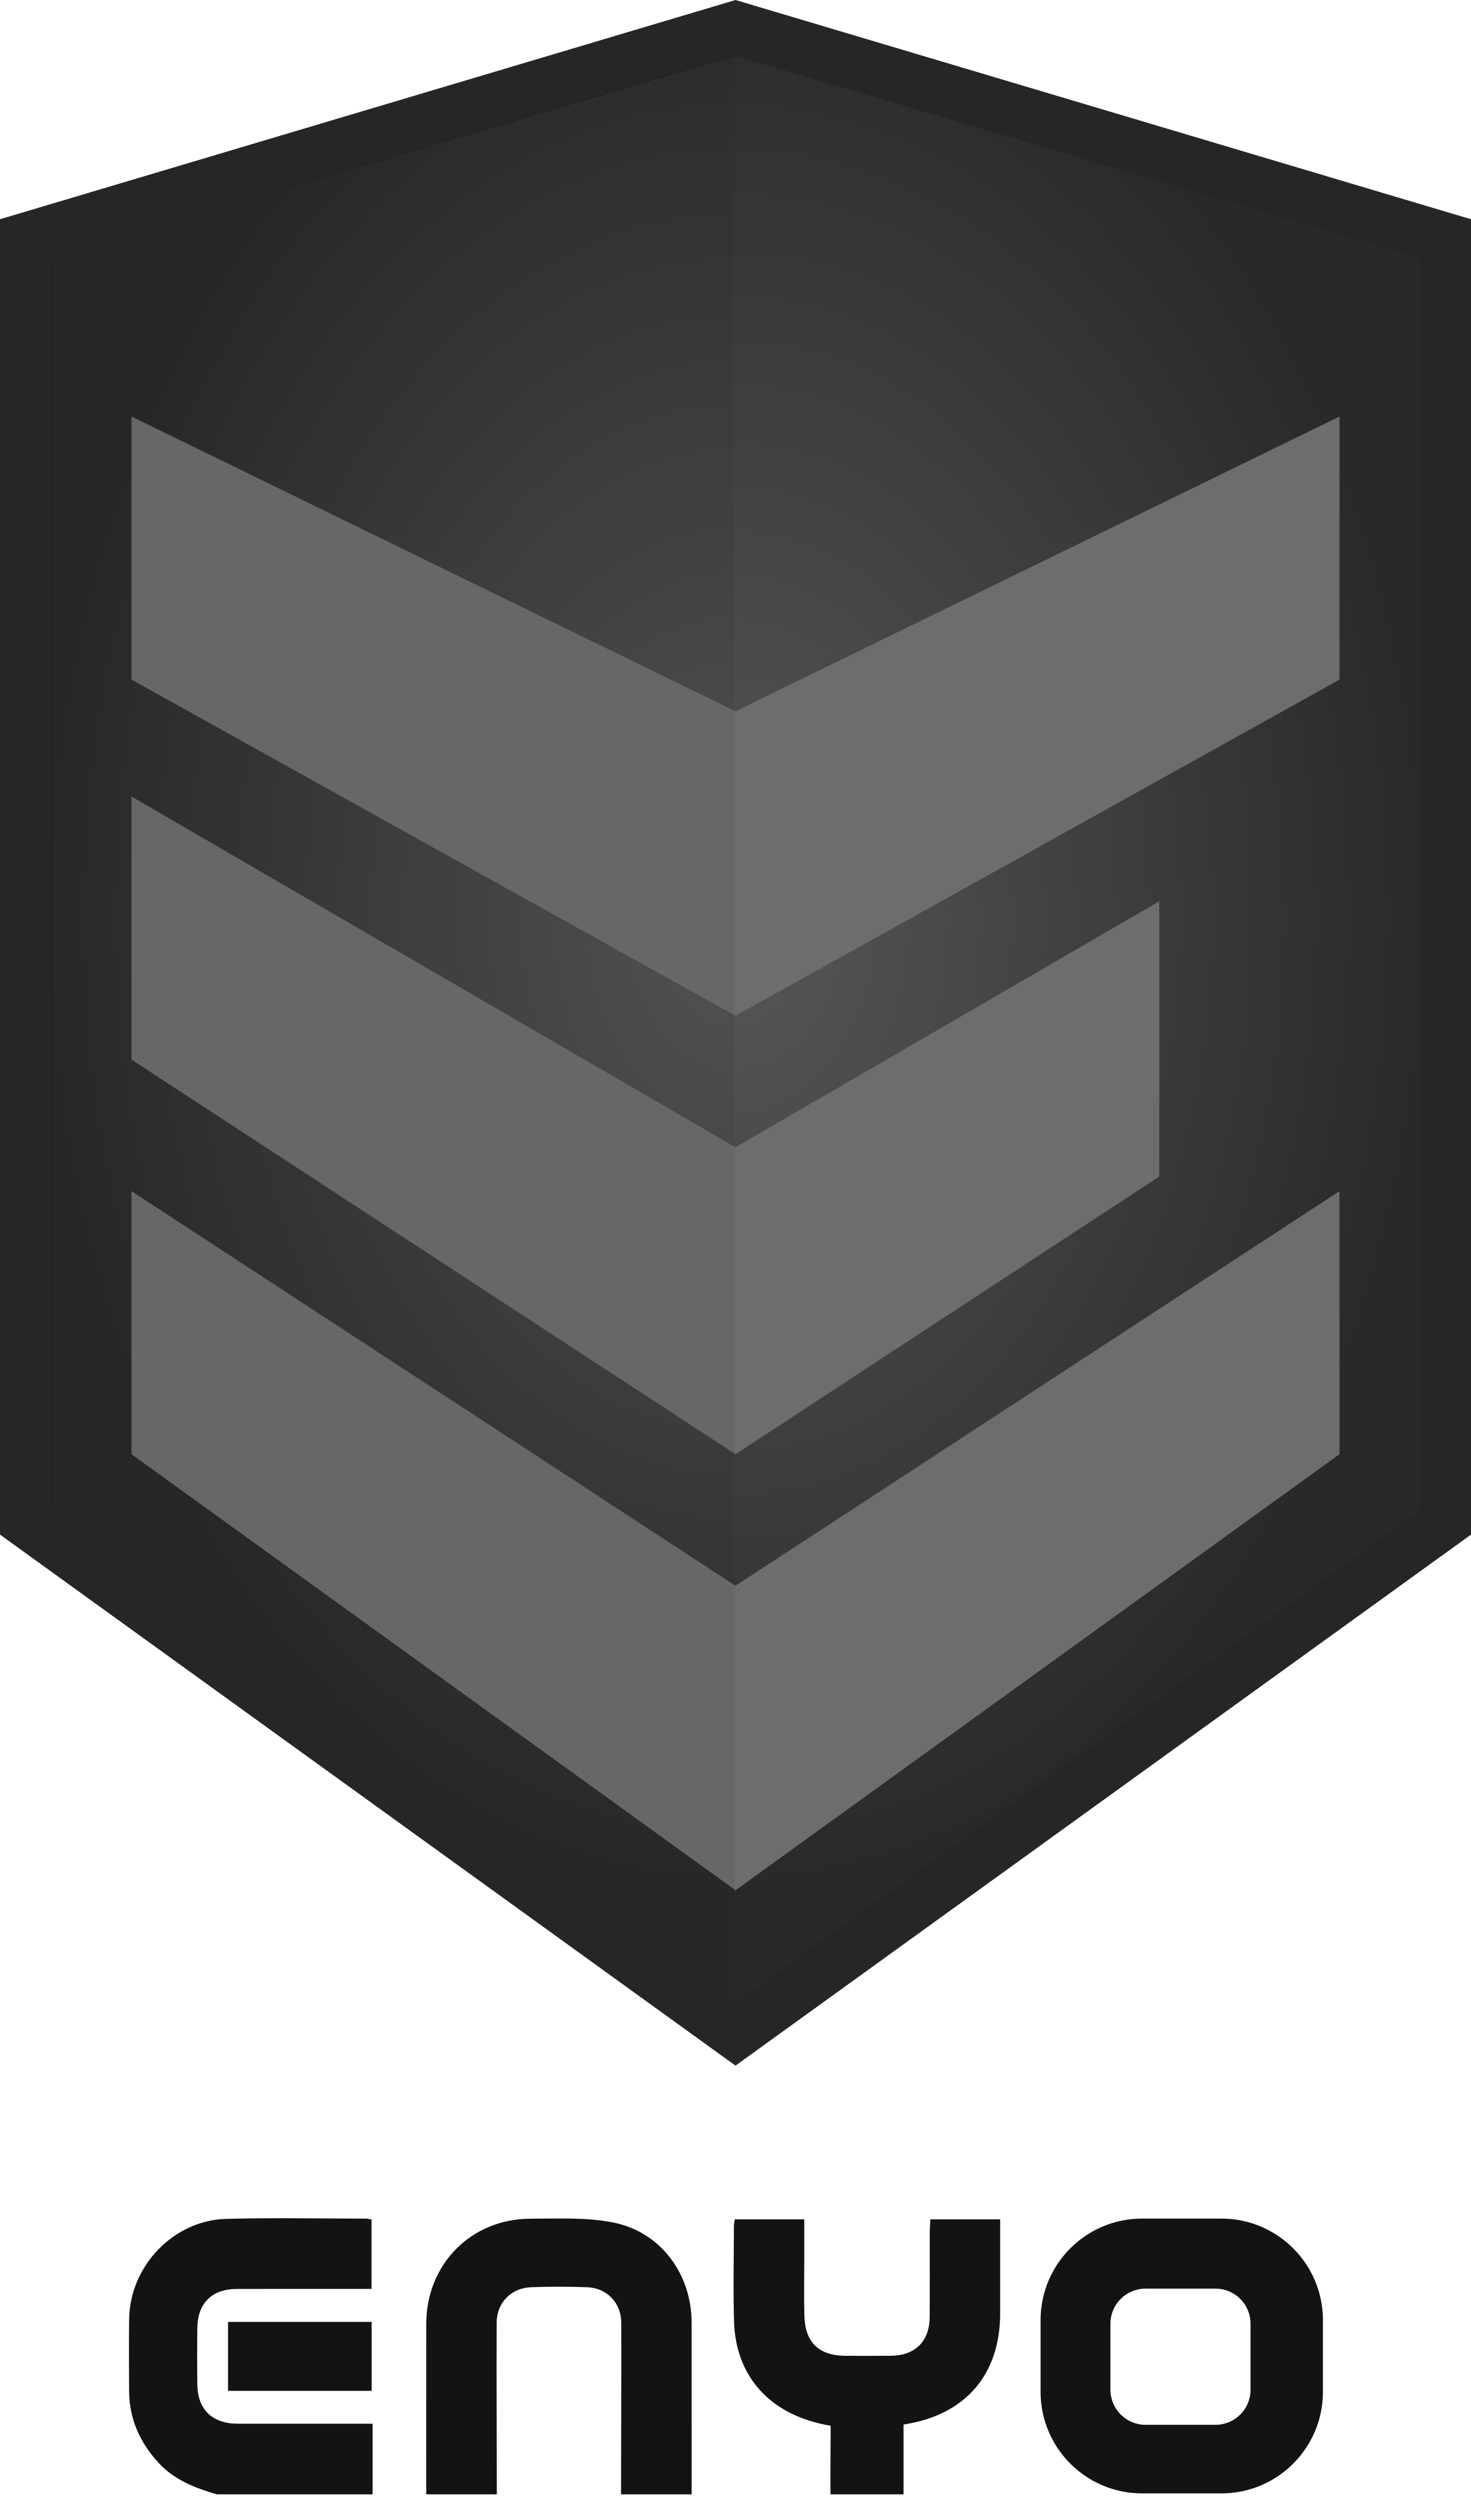 <?xml version="1.0" encoding="UTF-8" standalone="no"?>
<svg width="256px" height="435px" viewBox="0 0 256 435" version="1.1" xmlns="http://www.w3.org/2000/svg" xmlns:xlink="http://www.w3.org/1999/xlink" preserveAspectRatio="xMidYMid">
    <defs>
        <radialGradient cx="50%" cy="44.213%" fx="50%" fy="44.213%" r="50%" id="radialGradient-1">
            <stop stop-color="rgb(92,92,92)" offset="0%"></stop>
            <stop stop-color="rgb(42,42,42)" offset="100%"></stop>
        </radialGradient>
    </defs>
	<g>
		<path d="M74.172,434.013 C74.173,424.132 74.166,414.251 74.177,404.369 C74.188,394.005 81.944,386.086 92.31,386.05 C97.09,386.033 101.985,385.796 106.629,386.693 C114.95,388.301 120.361,395.642 120.367,404.158 C120.375,414.11 120.37,424.061 120.371,434.013 L108.079,434.013 C108.097,424.057 108.141,414.101 108.118,404.145 C108.11,400.69 105.609,398.091 102.157,397.971 C98.913,397.859 95.658,397.85 92.414,397.972 C88.955,398.102 86.447,400.676 86.433,404.145 C86.393,414.101 86.447,424.057 86.464,434.013 L74.172,434.013" fill="rgb(19,19,19)"></path>
		<path d="M37.722,434.013 C33.981,432.906 30.397,431.546 27.641,428.575 C24.331,425.009 22.484,420.874 22.467,415.978 C22.453,411.811 22.418,407.644 22.478,403.478 C22.608,394.292 30.188,386.33 39.357,386.081 C47.472,385.861 55.599,386.03 63.719,386.036 C63.991,386.036 64.262,386.123 64.659,386.191 L64.659,398.269 L62.386,398.269 C55.324,398.269 48.262,398.255 41.199,398.276 C36.868,398.288 34.39,400.753 34.338,405.097 C34.3,408.345 34.299,411.594 34.336,414.842 C34.387,419.253 36.925,421.717 41.382,421.722 C49.076,421.73 56.77,421.724 64.848,421.724 L64.848,434.013 L37.722,434.013" fill="rgb(19,19,19)"></path>
		<path d="M144.53,434.013 C144.494,430.555 144.565,422.075 144.565,422.075 C133.631,420.256 128.041,413.115 127.752,404.058 C127.575,398.484 127.717,392.899 127.725,387.32 C127.726,386.981 127.809,386.643 127.873,386.166 L139.968,386.166 C139.968,388.652 139.968,391.03 139.968,393.407 C139.969,396.586 139.903,399.766 139.989,402.942 C140.116,407.602 142.528,409.891 147.181,409.906 C149.794,409.914 152.407,409.925 155.021,409.903 C159.248,409.867 161.753,407.415 161.79,403.203 C161.833,398.33 161.797,393.456 161.806,388.583 C161.807,387.824 161.868,387.066 161.908,386.165 L174.058,386.165 L174.058,388.547 C174.058,393.208 174.058,397.87 174.058,402.532 C174.057,413.183 167.995,420.233 157.245,421.865 L157.245,434.013 L144.53,434.013" fill="rgb(19,19,19)"></path>
		<path d="M64.679,404.007 L64.679,416.006 L39.686,416.006 L39.686,404.007 L64.679,404.007" fill="rgb(19,19,19)"></path>
		<path d="M212.56,386.029 L198.767,386.029 C189.006,386.029 181.093,393.942 181.093,403.703 L181.093,416.171 C181.093,425.932 189.006,433.845 198.767,433.845 L212.56,433.845 C222.321,433.845 230.233,425.932 230.233,416.171 L230.233,403.703 C230.233,393.942 222.321,386.029 212.56,386.029 L212.56,386.029 L212.56,386.029 Z M217.633,415.811 C217.633,419.181 214.901,421.914 211.53,421.914 L199.354,421.914 C195.983,421.914 193.251,419.181 193.251,415.811 L193.251,404.318 C193.251,400.947 195.983,398.215 199.354,398.215 L211.53,398.215 C214.901,398.215 217.633,400.947 217.633,404.318 L217.633,415.811 L217.633,415.811 Z" fill="rgb(19,19,19)"></path>
		<path d="M128,0 L256,38.146 L256,267.02 L128,359.417 L0,267.02 L0,38.146 L128,0" fill="rgb(38,38,38)"></path>
		<path d="M128,9.748 L247.099,44.927 L247.099,262.781 L128.018,348.397 L9.325,262.781 L9.325,44.927 L128,9.748" fill-opacity="0.91" fill="url(#radialGradient-1)"></path>
		<path d="M128.212,9.464 L9.113,44.769 L9.113,44.927 L9.325,44.927 L9.113,44.927 L9.113,262.89 L128.212,348.799 L128.212,348.258 L128.018,348.397 L9.325,262.781 L9.325,44.927 L128,9.748 L128.212,9.811 L128.212,9.464" fill="rgb(36,36,36)"></path>
		<path d="M22.887,72.477 L22.887,118.252 L128,176.742 L233.113,118.252 L233.113,72.477 L128,123.762 L22.887,72.477" fill="rgb(109,109,109)"></path>
		<path d="M22.887,138.596 L22.887,184.371 L128,253.033 L201.748,204.715 L201.748,156.821 L128,199.629 L22.887,138.596" fill="rgb(109,109,109)"></path>
		<path d="M22.887,207.258 L22.887,253.033 L128,328.901 L233.113,253.033 L233.113,207.258 L128,275.921 L22.887,207.258" fill="rgb(109,109,109)"></path>
		<path d="M127.788,10.032 L9.536,45.085 L9.536,262.673 L127.788,347.97 L127.788,10.032" fill-opacity="0.07" fill="rgb(19,19,19)"></path>
	</g>
</svg>
